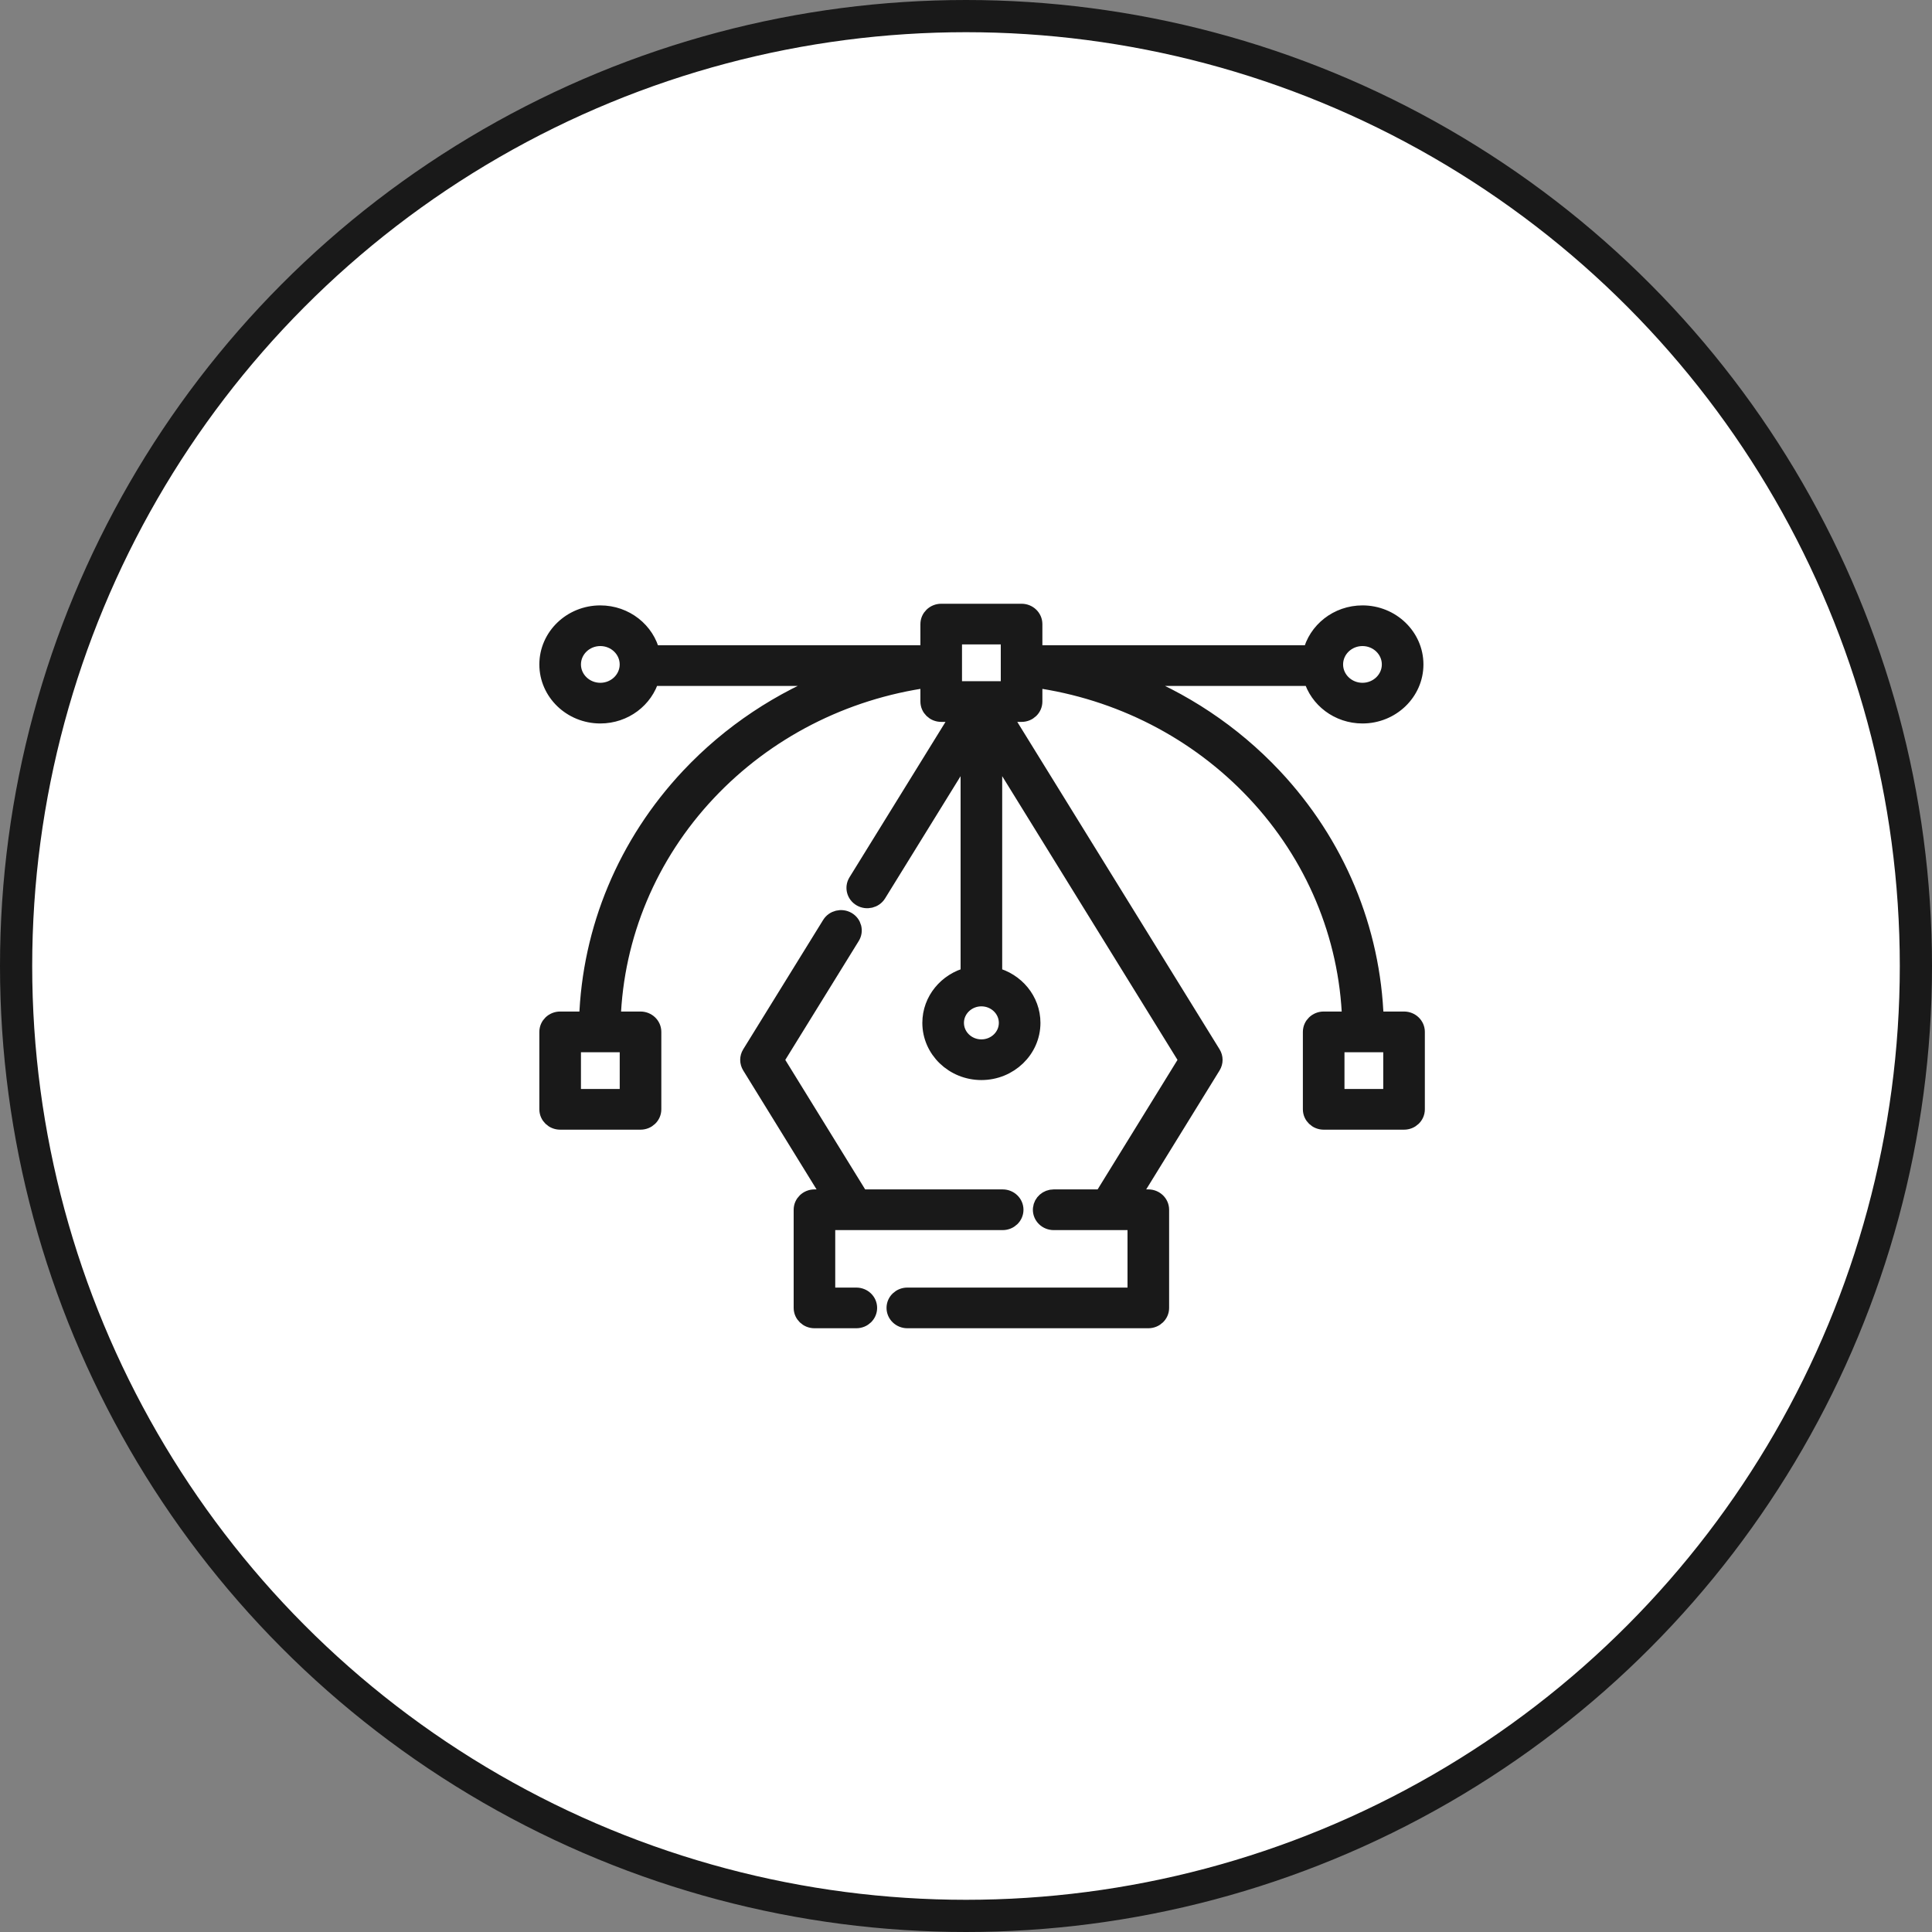 <svg width="60" height="60" viewBox="0 0 60 60" fill="none" xmlns="http://www.w3.org/2000/svg">
<rect x="0" y="0" width="60" height="60" fill="#808080" stroke="none"/>
<circle cx="30" cy="30" r="29.5" fill="white" stroke="#191919"/>
<rect x="14" y="14" width="32" height="32" fill="white"/>
<path d="M31.535 37.57C31.535 37.57 31.535 37.571 31.535 37.57C31.535 37.781 31.358 37.952 31.139 37.952H26.503C26.501 37.952 26.498 37.951 26.495 37.951H25.689V40.237H26.594C26.813 40.237 26.99 40.407 26.99 40.618C26.99 40.829 26.813 41 26.594 41H25.294C25.075 41 24.898 40.829 24.898 40.618V37.57C24.898 37.359 25.075 37.188 25.294 37.188H25.807L23.293 33.111C23.219 32.99 23.219 32.841 23.293 32.72L25.777 28.7C25.889 28.519 26.131 28.46 26.32 28.567C26.507 28.675 26.569 28.91 26.457 29.091L24.094 32.916L26.729 37.188H31.139C31.358 37.188 31.535 37.359 31.535 37.57Z" fill="#191919"/>
<path d="M31.535 37.57C31.535 37.57 31.535 37.571 31.535 37.57ZM31.535 37.57C31.535 37.781 31.358 37.952 31.139 37.952H26.503C26.501 37.952 26.498 37.951 26.495 37.951H25.689V40.237H26.594C26.813 40.237 26.99 40.407 26.99 40.618C26.99 40.829 26.813 41 26.594 41H25.294C25.075 41 24.898 40.829 24.898 40.618V37.57C24.898 37.359 25.075 37.188 25.294 37.188H25.807L23.293 33.111C23.219 32.99 23.219 32.841 23.293 32.72L25.777 28.7C25.889 28.519 26.131 28.46 26.32 28.567C26.507 28.675 26.569 28.91 26.457 29.091L24.094 32.916L26.729 37.188H31.139C31.358 37.188 31.535 37.359 31.535 37.57Z" stroke="#191919" stroke-width="0.5"/>
<path d="M44 32.046V34.451C44 34.662 43.823 34.833 43.604 34.833H41.108C40.889 34.833 40.712 34.662 40.712 34.451V32.046C40.712 31.835 40.889 31.664 41.108 31.664H41.93C41.84 29.051 40.798 26.562 38.971 24.619C37.172 22.705 34.753 21.467 32.122 21.103V21.787C32.122 21.998 31.945 22.169 31.726 22.169H31.144L37.663 32.72C37.737 32.841 37.737 32.99 37.663 33.111L35.148 37.188H35.662C35.881 37.188 36.058 37.359 36.058 37.57V40.618C36.058 40.829 35.881 41 35.662 41H28.178C27.96 41 27.782 40.829 27.782 40.618C27.782 40.407 27.96 40.237 28.178 40.237H35.266V37.951H34.46C34.458 37.952 34.455 37.952 34.452 37.952H32.723C32.505 37.952 32.327 37.781 32.327 37.57C32.327 37.557 32.328 37.544 32.329 37.531C32.349 37.339 32.518 37.188 32.723 37.188H34.227L36.862 32.916L30.874 23.224V30.288C31.556 30.458 32.062 31.056 32.062 31.766C32.062 32.608 31.351 33.292 30.478 33.292C29.605 33.292 28.894 32.608 28.894 31.766C28.894 31.056 29.4 30.458 30.082 30.288V23.224L27.274 27.77C27.162 27.951 26.919 28.01 26.731 27.902C26.543 27.794 26.482 27.56 26.593 27.379L29.812 22.169H29.23C29.011 22.169 28.834 21.998 28.834 21.787V21.103C26.203 21.467 23.785 22.705 21.985 24.619C20.158 26.562 19.116 29.051 19.026 31.664H19.892C20.111 31.664 20.288 31.835 20.288 32.046V34.451C20.288 34.662 20.111 34.833 19.892 34.833H17.396C17.177 34.833 17 34.662 17 34.451V32.046C17 31.835 17.177 31.664 17.396 31.664H18.234C18.324 28.861 19.439 26.19 21.398 24.106C22.673 22.75 24.239 21.712 25.969 21.052H20.229C20.038 21.723 19.4 22.218 18.643 22.218C17.737 22.218 17 21.508 17 20.635C17 19.761 17.737 19.051 18.643 19.051C19.426 19.051 20.083 19.581 20.247 20.289H28.834V19.382C28.834 19.171 29.011 19 29.23 19H31.726C31.945 19 32.122 19.171 32.122 19.382V20.289H40.709C40.874 19.581 41.53 19.051 42.313 19.051C43.219 19.051 43.956 19.761 43.956 20.635C43.956 21.508 43.219 22.218 42.313 22.218C41.556 22.218 40.918 21.723 40.728 21.052H34.987C36.717 21.712 38.283 22.75 39.558 24.106C41.517 26.19 42.632 28.861 42.722 31.664H43.604C43.823 31.664 44 31.835 44 32.046ZM41.461 20.635C41.461 21.087 41.843 21.455 42.313 21.455C42.782 21.455 43.164 21.087 43.164 20.635C43.164 20.182 42.782 19.814 42.313 19.814C41.843 19.814 41.461 20.182 41.461 20.635ZM19.495 20.635C19.495 20.182 19.113 19.814 18.643 19.814C18.174 19.814 17.792 20.182 17.792 20.635C17.792 21.087 18.174 21.455 18.643 21.455C19.113 21.455 19.495 21.087 19.495 20.635ZM17.792 32.428V34.07H19.496V32.428L17.792 32.428ZM30.478 31.003C30.042 31.003 29.686 31.346 29.686 31.766C29.686 32.187 30.041 32.529 30.478 32.529C30.915 32.529 31.27 32.187 31.27 31.766C31.27 31.346 30.915 31.003 30.478 31.003ZM31.33 19.763H29.626V20.668C29.626 20.669 29.626 20.67 29.626 20.671V21.405H31.33V20.67C31.33 20.67 31.33 20.669 31.33 20.669V19.763ZM43.208 32.428H41.504V34.07H43.208V32.428Z" fill="#191919" stroke="#191919" stroke-width="0.5"/>
</svg>
